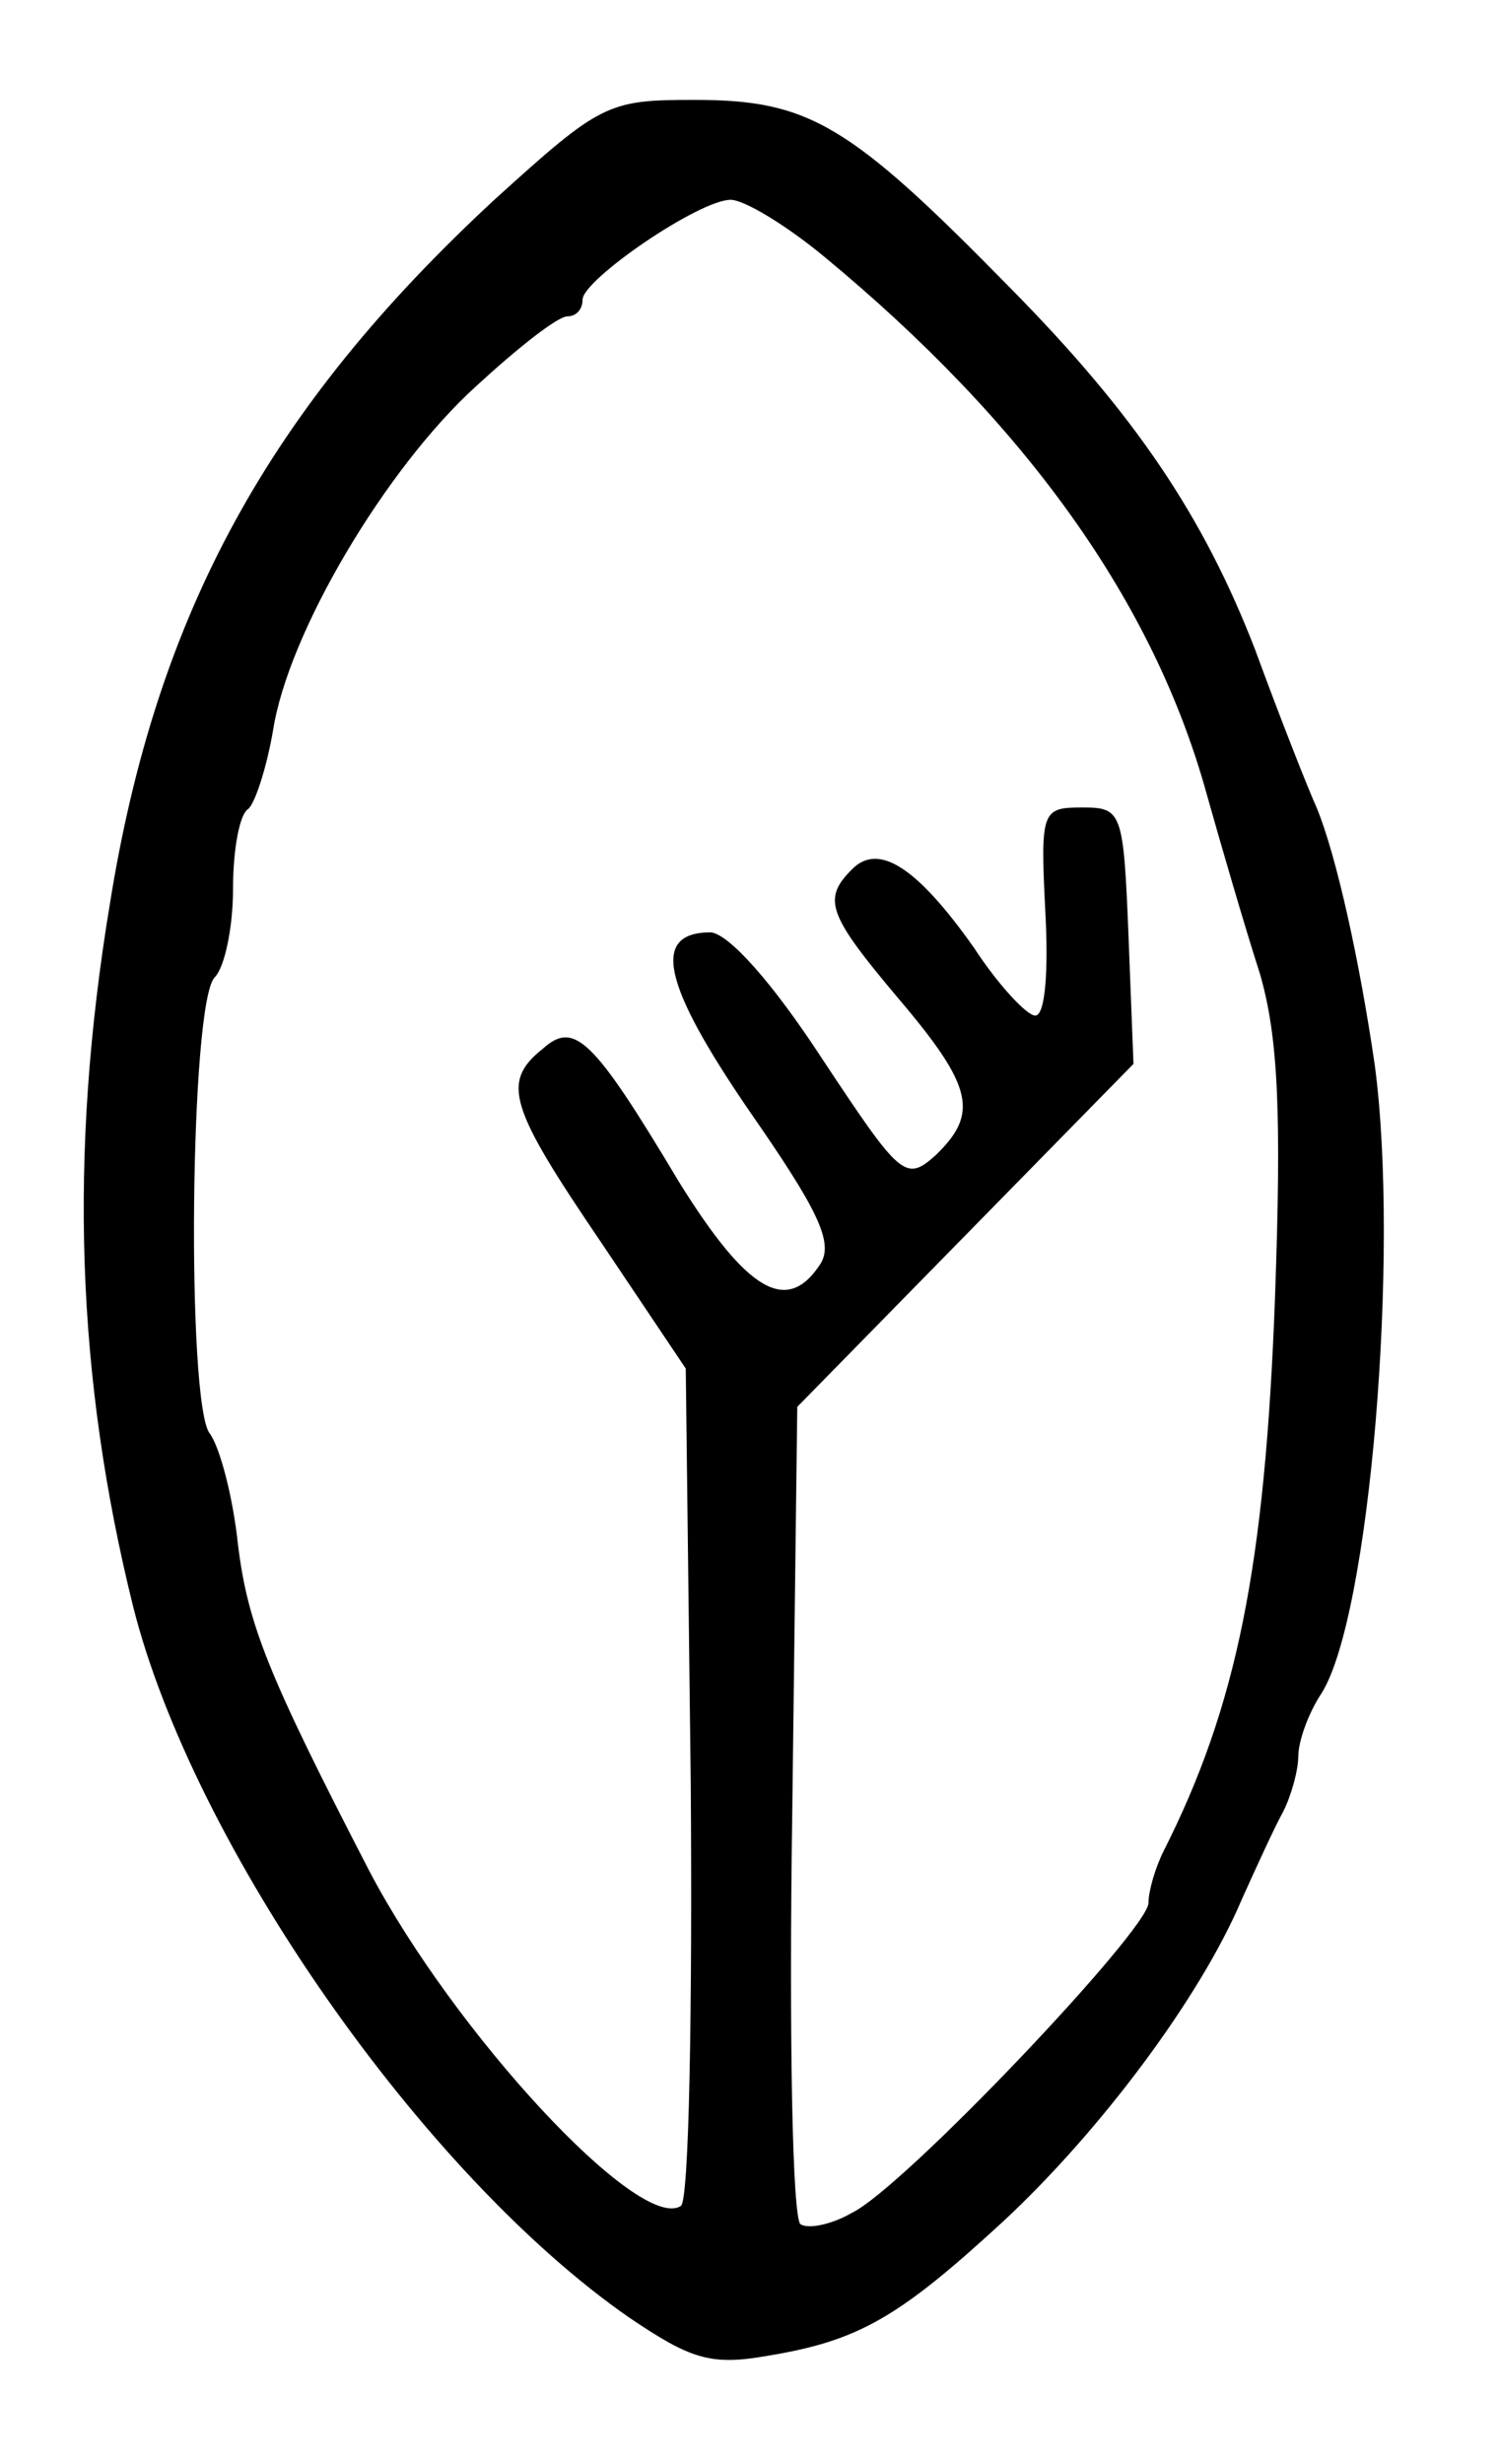 <?xml version="1.0" standalone="no"?>
<!DOCTYPE svg PUBLIC "-//W3C//DTD SVG 20010904//EN"
 "http://www.w3.org/TR/2001/REC-SVG-20010904/DTD/svg10.dtd">
<svg version="1.0" xmlns="http://www.w3.org/2000/svg"
 width="90pt" height="148pt" viewBox="0 0 90 148"
 preserveAspectRatio="xMidYMid meet">
<g transform="translate(0,148) scale(0.1,-0.1)"
fill="#000000" stroke="none">
<path d="M297 1360 c-135 -125 -203 -248 -231 -423 -25 -151 -20 -285 14 -422
36 -143 174 -341 298 -427 37 -25 49 -29 83 -23 55 9 79 23 142 81 58 54 118
134 143 193 9 20 20 44 25 53 5 10 9 25 9 33 0 9 6 26 14 38 29 46 47 264 32
377 -9 62 -23 126 -35 155 -5 11 -22 54 -37 95 -31 80 -72 141 -147 217 -97
99 -121 113 -190 113 -52 0 -56 -2 -120 -60z m198 -34 c121 -100 198 -207 230
-323 9 -32 23 -80 32 -108 11 -38 13 -84 9 -195 -6 -161 -23 -245 -67 -332 -5
-10 -9 -24 -9 -31 0 -16 -147 -171 -178 -186 -12 -7 -26 -10 -31 -7 -5 3 -7
115 -5 248 l3 243 101 103 101 103 -3 77 c-3 75 -4 77 -28 77 -24 0 -25 -2
-22 -62 2 -36 0 -63 -6 -63 -5 0 -22 18 -37 41 -34 48 -57 63 -73 47 -18 -18
-15 -27 28 -78 45 -53 48 -69 22 -94 -18 -16 -21 -13 -68 58 -30 46 -56 75
-67 76 -36 0 -29 -31 23 -107 41 -59 51 -79 43 -92 -20 -31 -44 -17 -85 49
-52 87 -63 97 -82 80 -25 -20 -20 -35 35 -116 l51 -76 3 -249 c1 -137 -1 -252
-6 -254 -25 -16 -136 104 -187 201 -61 118 -73 148 -79 196 -3 29 -11 59 -17
67 -14 18 -12 259 3 274 6 6 11 30 11 53 0 24 4 45 9 48 4 3 11 24 15 47 9 59
68 158 122 207 25 23 49 42 55 42 5 0 9 4 9 10 0 12 70 60 89 60 8 0 33 -15
56 -34z"/>
</g>
</svg>
